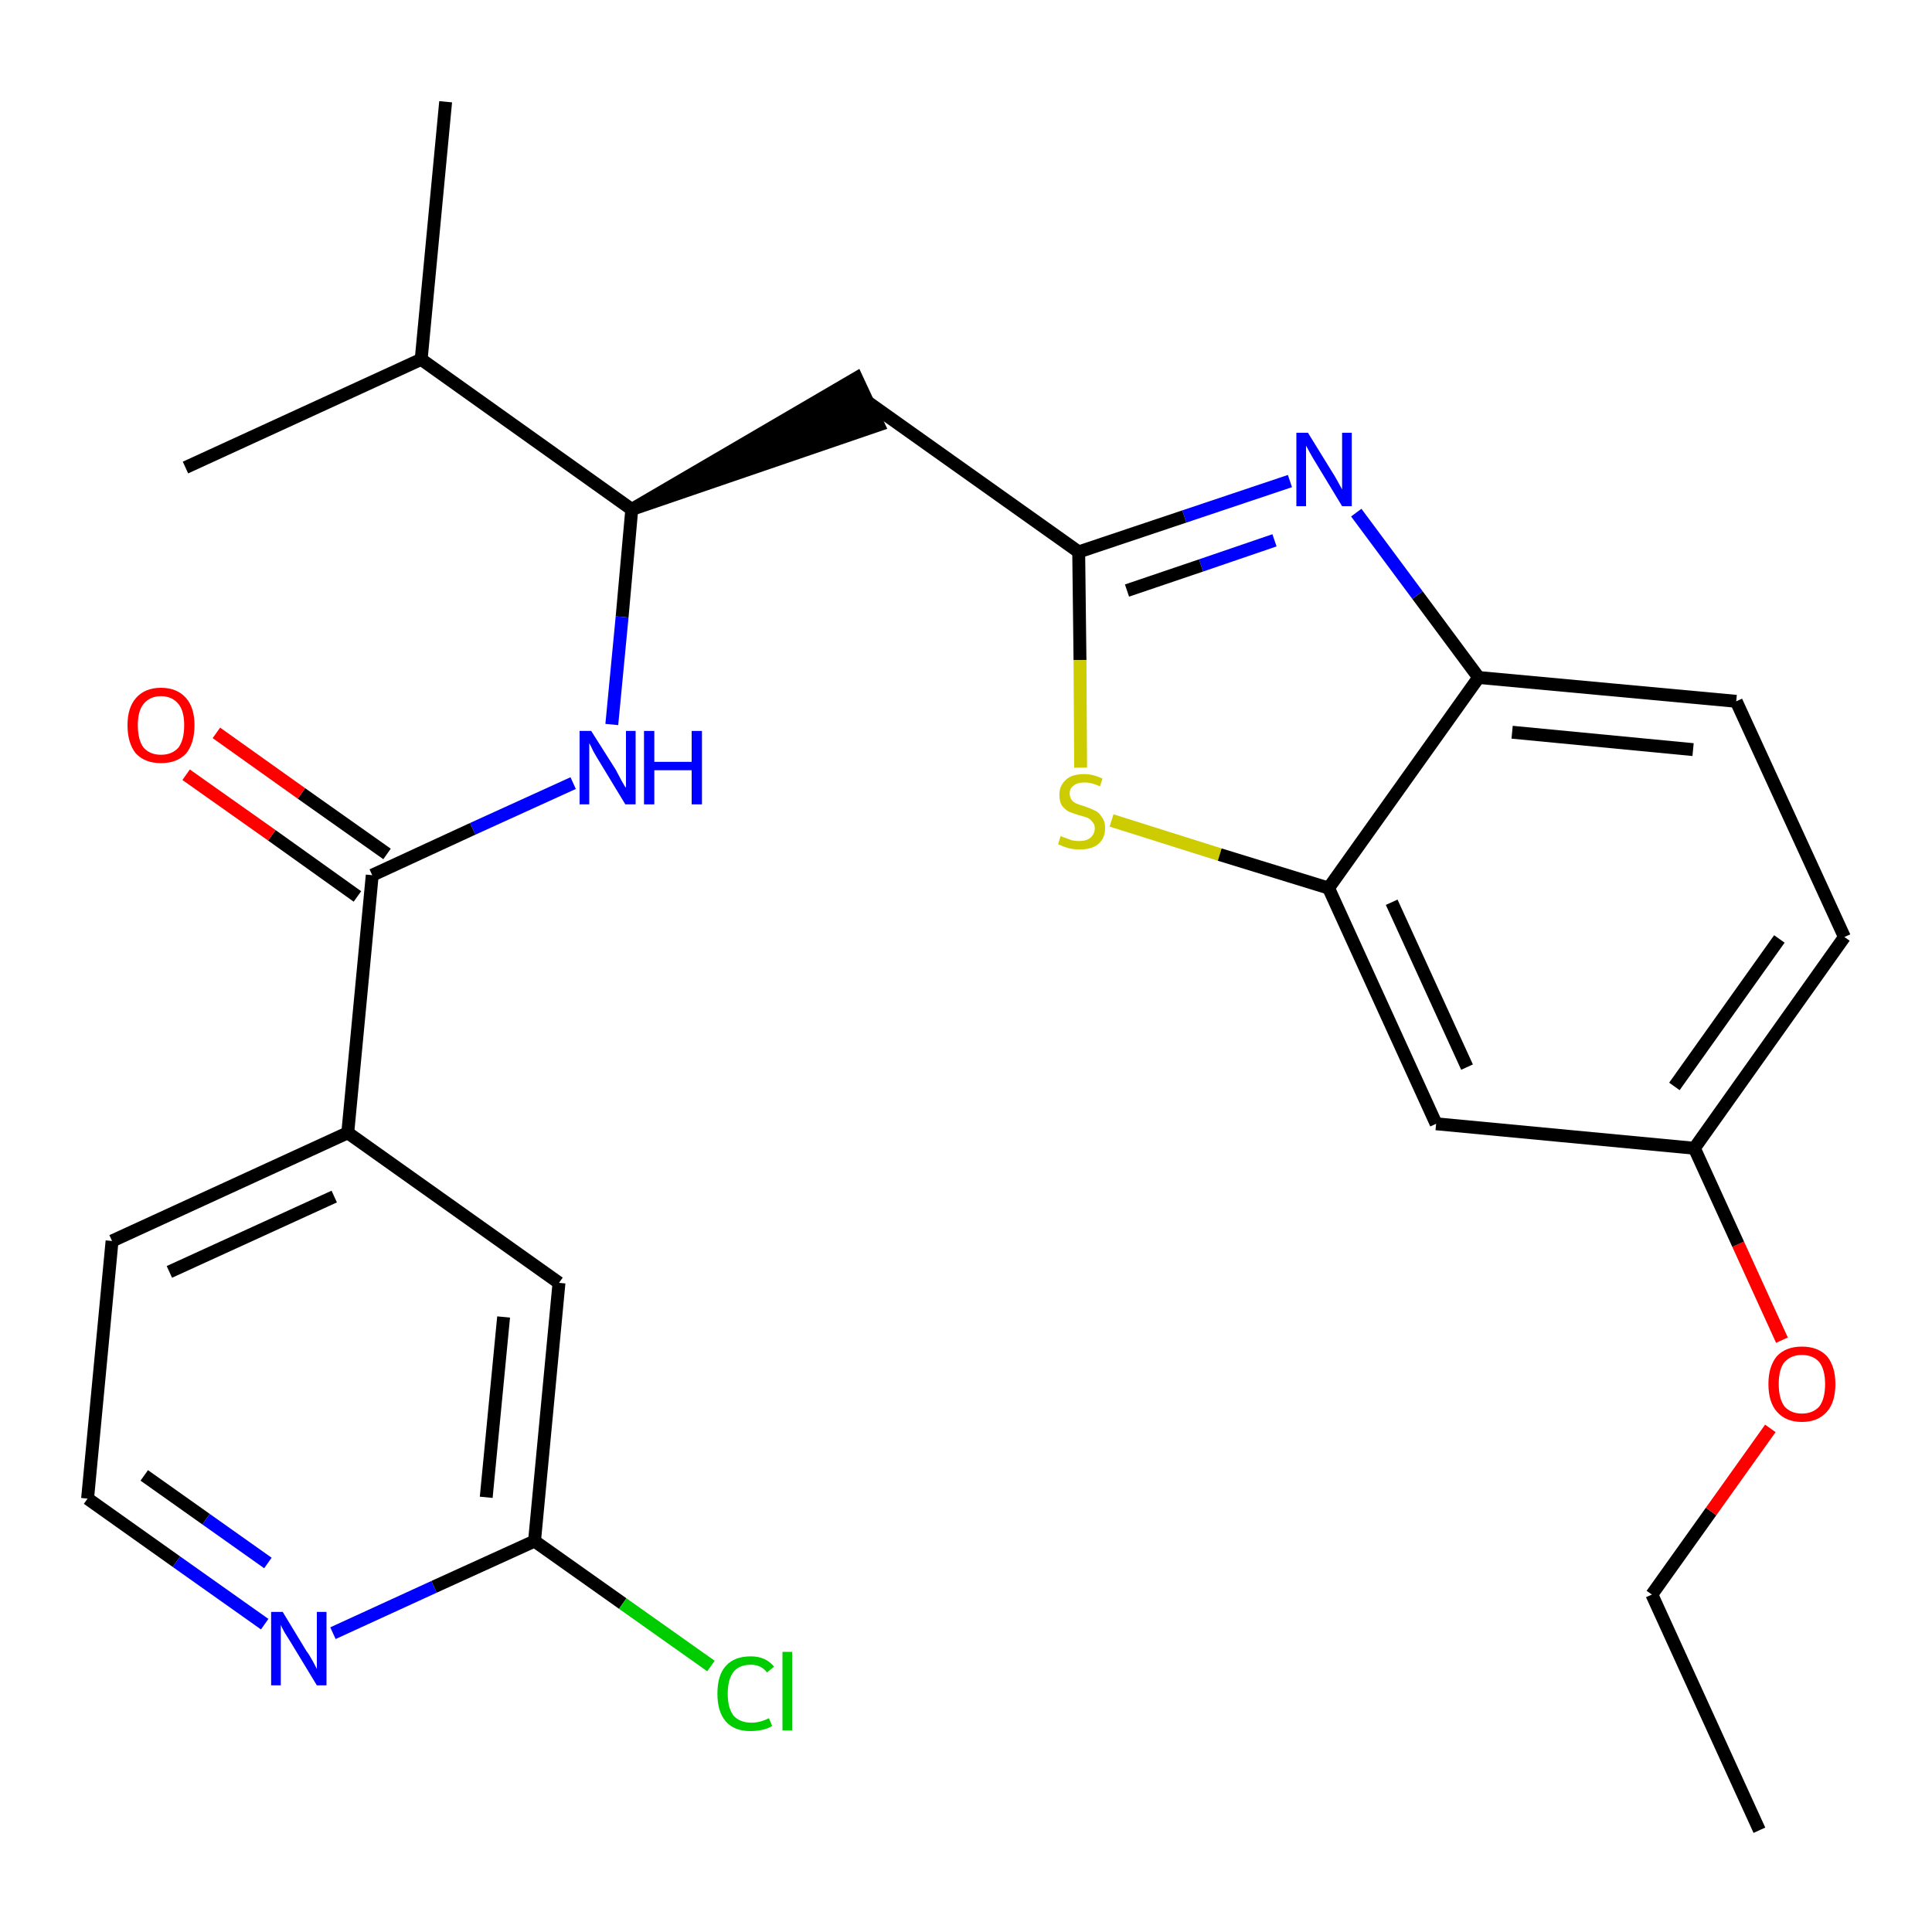 <?xml version='1.0' encoding='iso-8859-1'?>
<svg version='1.1' baseProfile='full'
              xmlns='http://www.w3.org/2000/svg'
                      xmlns:rdkit='http://www.rdkit.org/xml'
                      xmlns:xlink='http://www.w3.org/1999/xlink'
                  xml:space='preserve'
width='300px' height='300px' viewBox='0 0 300 300'>
<!-- END OF HEADER -->
<path class='bond-0 atom-0 atom-1' d='M 273.2,284.2 L 256.5,247.6' style='fill:none;fill-rule:evenodd;stroke:#000000;stroke-width:2.0px;stroke-linecap:butt;stroke-linejoin:miter;stroke-opacity:1' />
<path class='bond-1 atom-1 atom-2' d='M 256.5,247.6 L 265.7,234.7' style='fill:none;fill-rule:evenodd;stroke:#000000;stroke-width:2.0px;stroke-linecap:butt;stroke-linejoin:miter;stroke-opacity:1' />
<path class='bond-1 atom-1 atom-2' d='M 265.7,234.7 L 274.9,221.8' style='fill:none;fill-rule:evenodd;stroke:#FF0000;stroke-width:2.0px;stroke-linecap:butt;stroke-linejoin:miter;stroke-opacity:1' />
<path class='bond-2 atom-2 atom-3' d='M 276.7,208.1 L 269.9,193.2' style='fill:none;fill-rule:evenodd;stroke:#FF0000;stroke-width:2.0px;stroke-linecap:butt;stroke-linejoin:miter;stroke-opacity:1' />
<path class='bond-2 atom-2 atom-3' d='M 269.9,193.2 L 263.1,178.3' style='fill:none;fill-rule:evenodd;stroke:#000000;stroke-width:2.0px;stroke-linecap:butt;stroke-linejoin:miter;stroke-opacity:1' />
<path class='bond-3 atom-3 atom-4' d='M 263.1,178.3 L 286.4,145.5' style='fill:none;fill-rule:evenodd;stroke:#000000;stroke-width:2.0px;stroke-linecap:butt;stroke-linejoin:miter;stroke-opacity:1' />
<path class='bond-3 atom-3 atom-4' d='M 260.0,168.7 L 276.3,145.8' style='fill:none;fill-rule:evenodd;stroke:#000000;stroke-width:2.0px;stroke-linecap:butt;stroke-linejoin:miter;stroke-opacity:1' />
<path class='bond-26 atom-26 atom-3' d='M 223.0,174.5 L 263.1,178.3' style='fill:none;fill-rule:evenodd;stroke:#000000;stroke-width:2.0px;stroke-linecap:butt;stroke-linejoin:miter;stroke-opacity:1' />
<path class='bond-4 atom-4 atom-5' d='M 286.4,145.5 L 269.6,108.9' style='fill:none;fill-rule:evenodd;stroke:#000000;stroke-width:2.0px;stroke-linecap:butt;stroke-linejoin:miter;stroke-opacity:1' />
<path class='bond-5 atom-5 atom-6' d='M 269.6,108.9 L 229.6,105.2' style='fill:none;fill-rule:evenodd;stroke:#000000;stroke-width:2.0px;stroke-linecap:butt;stroke-linejoin:miter;stroke-opacity:1' />
<path class='bond-5 atom-5 atom-6' d='M 262.9,116.4 L 234.8,113.7' style='fill:none;fill-rule:evenodd;stroke:#000000;stroke-width:2.0px;stroke-linecap:butt;stroke-linejoin:miter;stroke-opacity:1' />
<path class='bond-6 atom-6 atom-7' d='M 229.6,105.2 L 220.1,92.4' style='fill:none;fill-rule:evenodd;stroke:#000000;stroke-width:2.0px;stroke-linecap:butt;stroke-linejoin:miter;stroke-opacity:1' />
<path class='bond-6 atom-6 atom-7' d='M 220.1,92.4 L 210.6,79.6' style='fill:none;fill-rule:evenodd;stroke:#0000FF;stroke-width:2.0px;stroke-linecap:butt;stroke-linejoin:miter;stroke-opacity:1' />
<path class='bond-27 atom-25 atom-6' d='M 206.3,137.9 L 229.6,105.2' style='fill:none;fill-rule:evenodd;stroke:#000000;stroke-width:2.0px;stroke-linecap:butt;stroke-linejoin:miter;stroke-opacity:1' />
<path class='bond-7 atom-7 atom-8' d='M 200.3,74.7 L 183.9,80.2' style='fill:none;fill-rule:evenodd;stroke:#0000FF;stroke-width:2.0px;stroke-linecap:butt;stroke-linejoin:miter;stroke-opacity:1' />
<path class='bond-7 atom-7 atom-8' d='M 183.9,80.2 L 167.5,85.7' style='fill:none;fill-rule:evenodd;stroke:#000000;stroke-width:2.0px;stroke-linecap:butt;stroke-linejoin:miter;stroke-opacity:1' />
<path class='bond-7 atom-7 atom-8' d='M 197.9,83.9 L 186.5,87.8' style='fill:none;fill-rule:evenodd;stroke:#0000FF;stroke-width:2.0px;stroke-linecap:butt;stroke-linejoin:miter;stroke-opacity:1' />
<path class='bond-7 atom-7 atom-8' d='M 186.5,87.8 L 175.0,91.7' style='fill:none;fill-rule:evenodd;stroke:#000000;stroke-width:2.0px;stroke-linecap:butt;stroke-linejoin:miter;stroke-opacity:1' />
<path class='bond-8 atom-8 atom-9' d='M 167.5,85.7 L 134.7,62.4' style='fill:none;fill-rule:evenodd;stroke:#000000;stroke-width:2.0px;stroke-linecap:butt;stroke-linejoin:miter;stroke-opacity:1' />
<path class='bond-23 atom-8 atom-24' d='M 167.5,85.7 L 167.7,102.5' style='fill:none;fill-rule:evenodd;stroke:#000000;stroke-width:2.0px;stroke-linecap:butt;stroke-linejoin:miter;stroke-opacity:1' />
<path class='bond-23 atom-8 atom-24' d='M 167.7,102.5 L 167.8,119.2' style='fill:none;fill-rule:evenodd;stroke:#CCCC00;stroke-width:2.0px;stroke-linecap:butt;stroke-linejoin:miter;stroke-opacity:1' />
<path class='bond-9 atom-10 atom-9' d='M 98.1,79.1 L 136.4,66.0 L 133.0,58.7 Z' style='fill:#000000;fill-rule:evenodd;fill-opacity:1;stroke:#000000;stroke-width:2.0px;stroke-linecap:butt;stroke-linejoin:miter;stroke-opacity:1;' />
<path class='bond-10 atom-10 atom-11' d='M 98.1,79.1 L 96.6,95.8' style='fill:none;fill-rule:evenodd;stroke:#000000;stroke-width:2.0px;stroke-linecap:butt;stroke-linejoin:miter;stroke-opacity:1' />
<path class='bond-10 atom-10 atom-11' d='M 96.6,95.8 L 95.0,112.5' style='fill:none;fill-rule:evenodd;stroke:#0000FF;stroke-width:2.0px;stroke-linecap:butt;stroke-linejoin:miter;stroke-opacity:1' />
<path class='bond-20 atom-10 atom-21' d='M 98.1,79.1 L 65.4,55.8' style='fill:none;fill-rule:evenodd;stroke:#000000;stroke-width:2.0px;stroke-linecap:butt;stroke-linejoin:miter;stroke-opacity:1' />
<path class='bond-11 atom-11 atom-12' d='M 89.0,121.6 L 73.4,128.7' style='fill:none;fill-rule:evenodd;stroke:#0000FF;stroke-width:2.0px;stroke-linecap:butt;stroke-linejoin:miter;stroke-opacity:1' />
<path class='bond-11 atom-11 atom-12' d='M 73.4,128.7 L 57.8,135.9' style='fill:none;fill-rule:evenodd;stroke:#000000;stroke-width:2.0px;stroke-linecap:butt;stroke-linejoin:miter;stroke-opacity:1' />
<path class='bond-12 atom-12 atom-13' d='M 60.1,132.6 L 46.8,123.2' style='fill:none;fill-rule:evenodd;stroke:#000000;stroke-width:2.0px;stroke-linecap:butt;stroke-linejoin:miter;stroke-opacity:1' />
<path class='bond-12 atom-12 atom-13' d='M 46.8,123.2 L 33.6,113.8' style='fill:none;fill-rule:evenodd;stroke:#FF0000;stroke-width:2.0px;stroke-linecap:butt;stroke-linejoin:miter;stroke-opacity:1' />
<path class='bond-12 atom-12 atom-13' d='M 55.5,139.2 L 42.2,129.7' style='fill:none;fill-rule:evenodd;stroke:#000000;stroke-width:2.0px;stroke-linecap:butt;stroke-linejoin:miter;stroke-opacity:1' />
<path class='bond-12 atom-12 atom-13' d='M 42.2,129.7 L 28.9,120.3' style='fill:none;fill-rule:evenodd;stroke:#FF0000;stroke-width:2.0px;stroke-linecap:butt;stroke-linejoin:miter;stroke-opacity:1' />
<path class='bond-13 atom-12 atom-14' d='M 57.8,135.9 L 54.0,175.9' style='fill:none;fill-rule:evenodd;stroke:#000000;stroke-width:2.0px;stroke-linecap:butt;stroke-linejoin:miter;stroke-opacity:1' />
<path class='bond-14 atom-14 atom-15' d='M 54.0,175.9 L 17.4,192.7' style='fill:none;fill-rule:evenodd;stroke:#000000;stroke-width:2.0px;stroke-linecap:butt;stroke-linejoin:miter;stroke-opacity:1' />
<path class='bond-14 atom-14 atom-15' d='M 51.9,185.8 L 26.3,197.5' style='fill:none;fill-rule:evenodd;stroke:#000000;stroke-width:2.0px;stroke-linecap:butt;stroke-linejoin:miter;stroke-opacity:1' />
<path class='bond-28 atom-20 atom-14' d='M 86.8,199.2 L 54.0,175.9' style='fill:none;fill-rule:evenodd;stroke:#000000;stroke-width:2.0px;stroke-linecap:butt;stroke-linejoin:miter;stroke-opacity:1' />
<path class='bond-15 atom-15 atom-16' d='M 17.4,192.7 L 13.6,232.7' style='fill:none;fill-rule:evenodd;stroke:#000000;stroke-width:2.0px;stroke-linecap:butt;stroke-linejoin:miter;stroke-opacity:1' />
<path class='bond-16 atom-16 atom-17' d='M 13.6,232.7 L 27.4,242.5' style='fill:none;fill-rule:evenodd;stroke:#000000;stroke-width:2.0px;stroke-linecap:butt;stroke-linejoin:miter;stroke-opacity:1' />
<path class='bond-16 atom-16 atom-17' d='M 27.4,242.5 L 41.1,252.2' style='fill:none;fill-rule:evenodd;stroke:#0000FF;stroke-width:2.0px;stroke-linecap:butt;stroke-linejoin:miter;stroke-opacity:1' />
<path class='bond-16 atom-16 atom-17' d='M 22.4,229.1 L 32.0,235.9' style='fill:none;fill-rule:evenodd;stroke:#000000;stroke-width:2.0px;stroke-linecap:butt;stroke-linejoin:miter;stroke-opacity:1' />
<path class='bond-16 atom-16 atom-17' d='M 32.0,235.9 L 41.6,242.7' style='fill:none;fill-rule:evenodd;stroke:#0000FF;stroke-width:2.0px;stroke-linecap:butt;stroke-linejoin:miter;stroke-opacity:1' />
<path class='bond-17 atom-17 atom-18' d='M 51.7,253.6 L 67.4,246.4' style='fill:none;fill-rule:evenodd;stroke:#0000FF;stroke-width:2.0px;stroke-linecap:butt;stroke-linejoin:miter;stroke-opacity:1' />
<path class='bond-17 atom-17 atom-18' d='M 67.4,246.4 L 83.0,239.3' style='fill:none;fill-rule:evenodd;stroke:#000000;stroke-width:2.0px;stroke-linecap:butt;stroke-linejoin:miter;stroke-opacity:1' />
<path class='bond-18 atom-18 atom-19' d='M 83.0,239.3 L 96.7,249.0' style='fill:none;fill-rule:evenodd;stroke:#000000;stroke-width:2.0px;stroke-linecap:butt;stroke-linejoin:miter;stroke-opacity:1' />
<path class='bond-18 atom-18 atom-19' d='M 96.7,249.0 L 110.4,258.7' style='fill:none;fill-rule:evenodd;stroke:#00CC00;stroke-width:2.0px;stroke-linecap:butt;stroke-linejoin:miter;stroke-opacity:1' />
<path class='bond-19 atom-18 atom-20' d='M 83.0,239.3 L 86.8,199.2' style='fill:none;fill-rule:evenodd;stroke:#000000;stroke-width:2.0px;stroke-linecap:butt;stroke-linejoin:miter;stroke-opacity:1' />
<path class='bond-19 atom-18 atom-20' d='M 75.5,232.5 L 78.2,204.5' style='fill:none;fill-rule:evenodd;stroke:#000000;stroke-width:2.0px;stroke-linecap:butt;stroke-linejoin:miter;stroke-opacity:1' />
<path class='bond-21 atom-21 atom-22' d='M 65.4,55.8 L 69.2,15.8' style='fill:none;fill-rule:evenodd;stroke:#000000;stroke-width:2.0px;stroke-linecap:butt;stroke-linejoin:miter;stroke-opacity:1' />
<path class='bond-22 atom-21 atom-23' d='M 65.4,55.8 L 28.8,72.6' style='fill:none;fill-rule:evenodd;stroke:#000000;stroke-width:2.0px;stroke-linecap:butt;stroke-linejoin:miter;stroke-opacity:1' />
<path class='bond-24 atom-24 atom-25' d='M 172.6,127.4 L 189.4,132.7' style='fill:none;fill-rule:evenodd;stroke:#CCCC00;stroke-width:2.0px;stroke-linecap:butt;stroke-linejoin:miter;stroke-opacity:1' />
<path class='bond-24 atom-24 atom-25' d='M 189.4,132.7 L 206.3,137.9' style='fill:none;fill-rule:evenodd;stroke:#000000;stroke-width:2.0px;stroke-linecap:butt;stroke-linejoin:miter;stroke-opacity:1' />
<path class='bond-25 atom-25 atom-26' d='M 206.3,137.9 L 223.0,174.5' style='fill:none;fill-rule:evenodd;stroke:#000000;stroke-width:2.0px;stroke-linecap:butt;stroke-linejoin:miter;stroke-opacity:1' />
<path class='bond-25 atom-25 atom-26' d='M 216.1,140.1 L 227.8,165.7' style='fill:none;fill-rule:evenodd;stroke:#000000;stroke-width:2.0px;stroke-linecap:butt;stroke-linejoin:miter;stroke-opacity:1' />
<path  class='atom-2' d='M 274.6 214.9
Q 274.6 212.2, 275.9 210.6
Q 277.3 209.1, 279.8 209.1
Q 282.3 209.1, 283.7 210.6
Q 285.0 212.2, 285.0 214.9
Q 285.0 217.7, 283.7 219.2
Q 282.3 220.8, 279.8 220.8
Q 277.3 220.8, 275.9 219.2
Q 274.6 217.7, 274.6 214.9
M 279.8 219.5
Q 281.5 219.5, 282.5 218.4
Q 283.4 217.2, 283.4 214.9
Q 283.4 212.7, 282.5 211.5
Q 281.5 210.4, 279.8 210.4
Q 278.1 210.4, 277.1 211.5
Q 276.2 212.6, 276.2 214.9
Q 276.2 217.2, 277.1 218.4
Q 278.1 219.5, 279.8 219.5
' fill='#FF0000'/>
<path  class='atom-7' d='M 203.1 67.2
L 206.8 73.2
Q 207.2 73.8, 207.8 74.9
Q 208.4 76.0, 208.4 76.0
L 208.4 67.2
L 209.9 67.2
L 209.9 78.6
L 208.4 78.6
L 204.4 72.0
Q 203.9 71.2, 203.4 70.3
Q 202.9 69.4, 202.8 69.2
L 202.8 78.6
L 201.3 78.6
L 201.3 67.2
L 203.1 67.2
' fill='#0000FF'/>
<path  class='atom-11' d='M 91.8 113.5
L 95.6 119.5
Q 95.9 120.1, 96.5 121.2
Q 97.1 122.3, 97.2 122.3
L 97.2 113.5
L 98.7 113.5
L 98.7 124.9
L 97.1 124.9
L 93.1 118.3
Q 92.6 117.5, 92.1 116.6
Q 91.7 115.7, 91.5 115.4
L 91.5 124.9
L 90.0 124.9
L 90.0 113.5
L 91.8 113.5
' fill='#0000FF'/>
<path  class='atom-11' d='M 100.0 113.5
L 101.6 113.5
L 101.6 118.3
L 107.4 118.3
L 107.4 113.5
L 109.0 113.5
L 109.0 124.9
L 107.4 124.9
L 107.4 119.6
L 101.6 119.6
L 101.6 124.9
L 100.0 124.9
L 100.0 113.5
' fill='#0000FF'/>
<path  class='atom-13' d='M 19.8 112.6
Q 19.8 109.9, 21.1 108.4
Q 22.5 106.8, 25.0 106.8
Q 27.5 106.8, 28.9 108.4
Q 30.2 109.9, 30.2 112.6
Q 30.2 115.4, 28.9 117.0
Q 27.5 118.5, 25.0 118.5
Q 22.5 118.5, 21.1 117.0
Q 19.8 115.4, 19.8 112.6
M 25.0 117.2
Q 26.7 117.2, 27.7 116.1
Q 28.6 114.9, 28.6 112.6
Q 28.6 110.4, 27.7 109.3
Q 26.7 108.1, 25.0 108.1
Q 23.3 108.1, 22.3 109.3
Q 21.4 110.4, 21.4 112.6
Q 21.4 114.9, 22.3 116.1
Q 23.3 117.2, 25.0 117.2
' fill='#FF0000'/>
<path  class='atom-17' d='M 43.9 250.3
L 47.6 256.4
Q 48.0 256.9, 48.6 258.0
Q 49.2 259.1, 49.2 259.2
L 49.2 250.3
L 50.7 250.3
L 50.7 261.7
L 49.2 261.7
L 45.2 255.1
Q 44.7 254.3, 44.2 253.5
Q 43.7 252.6, 43.6 252.3
L 43.6 261.7
L 42.1 261.7
L 42.1 250.3
L 43.9 250.3
' fill='#0000FF'/>
<path  class='atom-19' d='M 111.4 263.0
Q 111.4 260.1, 112.7 258.7
Q 114.0 257.2, 116.6 257.2
Q 118.9 257.2, 120.2 258.8
L 119.1 259.7
Q 118.2 258.5, 116.6 258.5
Q 114.8 258.5, 113.9 259.6
Q 113.0 260.8, 113.0 263.0
Q 113.0 265.2, 113.9 266.4
Q 114.9 267.5, 116.7 267.5
Q 118.0 267.5, 119.4 266.8
L 119.9 268.0
Q 119.3 268.4, 118.4 268.6
Q 117.5 268.8, 116.5 268.8
Q 114.0 268.8, 112.7 267.3
Q 111.4 265.8, 111.4 263.0
' fill='#00CC00'/>
<path  class='atom-19' d='M 121.5 256.5
L 123.0 256.5
L 123.0 268.7
L 121.5 268.7
L 121.5 256.5
' fill='#00CC00'/>
<path  class='atom-24' d='M 164.7 129.8
Q 164.8 129.9, 165.4 130.1
Q 165.9 130.3, 166.5 130.5
Q 167.1 130.6, 167.6 130.6
Q 168.7 130.6, 169.3 130.1
Q 170.0 129.5, 170.0 128.6
Q 170.0 128.0, 169.6 127.6
Q 169.3 127.2, 168.9 127.0
Q 168.4 126.8, 167.6 126.6
Q 166.6 126.3, 165.9 126.0
Q 165.4 125.7, 164.9 125.1
Q 164.5 124.5, 164.5 123.4
Q 164.5 122.0, 165.5 121.1
Q 166.4 120.2, 168.4 120.2
Q 169.7 120.2, 171.2 120.9
L 170.8 122.1
Q 169.5 121.5, 168.4 121.5
Q 167.3 121.5, 166.7 122.0
Q 166.1 122.4, 166.1 123.2
Q 166.1 123.8, 166.4 124.2
Q 166.7 124.6, 167.2 124.8
Q 167.7 125.0, 168.4 125.2
Q 169.5 125.6, 170.1 125.9
Q 170.7 126.2, 171.1 126.9
Q 171.6 127.5, 171.6 128.6
Q 171.6 130.2, 170.5 131.1
Q 169.5 131.9, 167.7 131.9
Q 166.7 131.9, 165.9 131.7
Q 165.2 131.5, 164.3 131.1
L 164.7 129.8
' fill='#CCCC00'/>
</svg>
